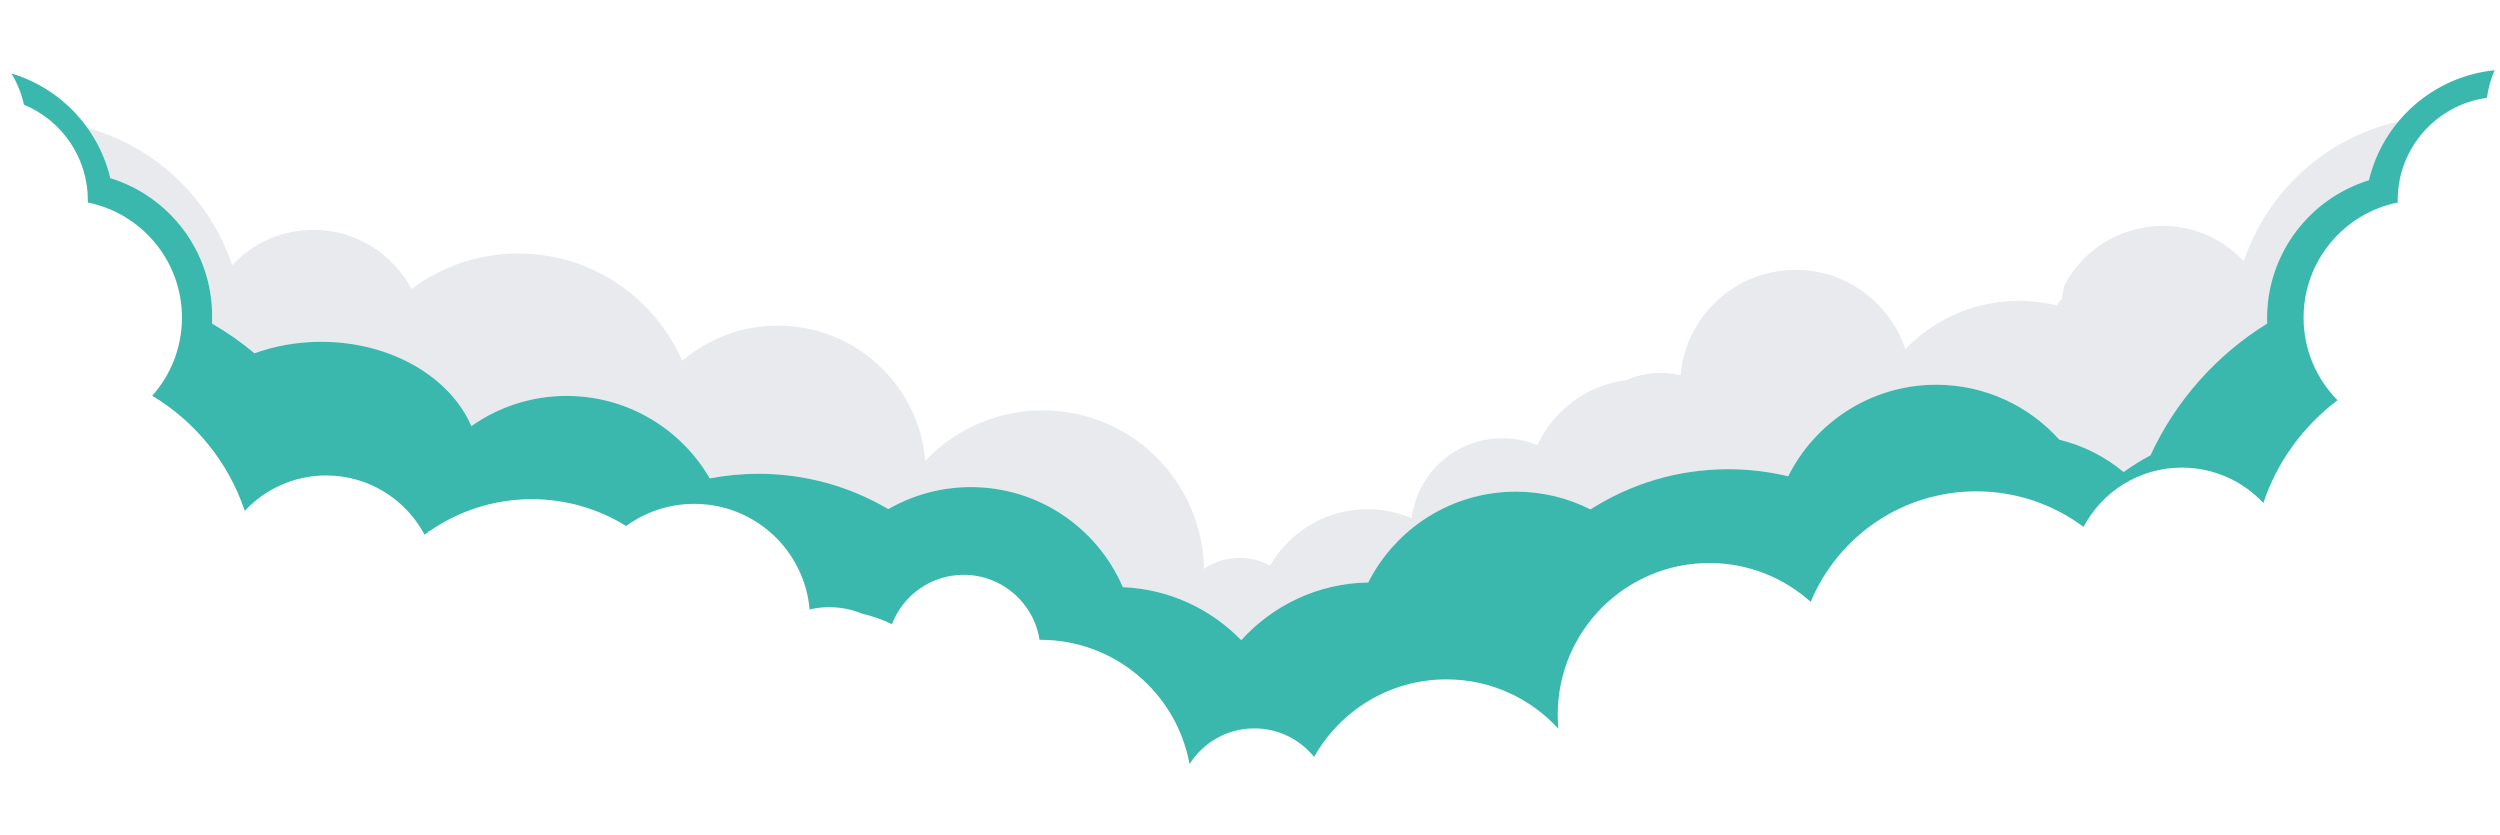 <?xml version="1.0" encoding="utf-8"?>
<!-- Generator: Adobe Illustrator 24.3.0, SVG Export Plug-In . SVG Version: 6.00 Build 0)  -->
<svg version="1.1" id="Layer_1" xmlns="http://www.w3.org/2000/svg" xmlns:xlink="http://www.w3.org/1999/xlink" x="0px" y="0px"
	 viewBox="0 0 1920 640.97" style="enable-background:new 0 0 1920 640.97;" xml:space="preserve">
<style type="text/css">
	.st0{fill:#E8EAEE;}
	.st1{fill:#3BB8AD;}
</style>
<g>
	<path class="st0" d="M1874.47,89.38c-0.42,0.3-0.83,0.62-1.25,0.93C1873.63,89.99,1874.05,89.68,1874.47,89.38z"/>
	<path class="st0" d="M67.39,150.99c-0.01-0.27-0.02-0.54-0.03-0.81C67.37,150.46,67.38,150.73,67.39,150.99z"/>
	<path class="st0" d="M67.24,148.12c-0.02-0.25-0.03-0.51-0.05-0.76C67.2,147.61,67.22,147.87,67.24,148.12z"/>
	<path class="st0" d="M66.93,144.68c-0.02-0.15-0.04-0.3-0.06-0.46C66.89,144.37,66.91,144.52,66.93,144.68z"/>
	<path class="st0" d="M66.57,141.99c-0.04-0.29-0.09-0.58-0.14-0.88C66.48,141.41,66.53,141.7,66.57,141.99z"/>
	<path class="st0" d="M1845.67,128.25c-0.1,0.29-0.2,0.59-0.29,0.88C1845.48,128.84,1845.57,128.55,1845.67,128.25z"/>
	<path class="st0" d="M1846.95,124.78c-0.09,0.23-0.18,0.45-0.27,0.68C1846.76,125.22,1846.86,125,1846.95,124.78z"/>
	<path class="st0" d="M1848.26,121.62c-0.14,0.31-0.27,0.63-0.41,0.94C1847.99,122.24,1848.12,121.93,1848.26,121.62z"/>
	<path class="st0" d="M1844.6,131.66c-0.05,0.17-0.1,0.34-0.15,0.51C1844.5,132,1844.55,131.83,1844.6,131.66z"/>
	<path class="st0" d="M1855.11,109.3c-0.23,0.35-0.46,0.69-0.69,1.04C1854.65,109.99,1854.87,109.64,1855.11,109.3z"/>
	<path class="st0" d="M1853.38,111.96c-0.2,0.32-0.4,0.63-0.59,0.95C1852.98,112.59,1853.18,112.28,1853.38,111.96z"/>
	<path class="st0" d="M1849.88,118.2c-0.14,0.28-0.28,0.55-0.42,0.83C1849.6,118.75,1849.75,118.47,1849.88,118.2z"/>
	<path class="st0" d="M1843.67,135.15c-0.07,0.28-0.13,0.56-0.2,0.84C1843.54,135.71,1843.61,135.43,1843.67,135.15z"/>
	<path class="st0" d="M1851.42,115.29c-0.18,0.33-0.36,0.66-0.54,0.99C1851.06,115.95,1851.24,115.62,1851.42,115.29z"/>
	<path class="st0" d="M1842.88,138.81c-0.02,0.11-0.05,0.23-0.07,0.34C1842.84,139.03,1842.86,138.92,1842.88,138.81z"/>
	<path class="st0" d="M39.2,93.09c2.16,1.82,4.21,3.75,6.16,5.78C43.41,96.83,41.36,94.9,39.2,93.09z"/>
	<path class="st0" d="M1857.39,106.11c-0.26,0.34-0.52,0.68-0.77,1.03C1856.87,106.79,1857.13,106.45,1857.39,106.11z"/>
	<path class="st0" d="M163.01,242.88c0,1.89-0.05,3.78-0.14,5.65c11.55,6.68,22.48,14.33,32.67,22.82
		c15.57-5.66,32.92-8.82,51.22-8.82c53.6,0,99.1,27.12,115.31,64.76c20.69-14.6,45.92-23.2,73.17-23.2
		c46.96,0,87.95,25.48,109.95,63.36c12.1-2.33,24.6-3.56,37.38-3.56c36.41,0,70.5,9.9,99.75,27.14
		c18.65-10.76,40.27-16.92,63.35-16.92c52.34,0,97.27,31.65,116.74,76.85c35.63,1.48,67.68,16.8,90.92,40.73
		c24.15-26.7,58.85-43.67,97.54-44.34c20.95-41.37,63.86-69.73,113.41-69.73c20.61,0,40.06,4.92,57.28,13.63
		c30.56-19.54,66.87-30.87,105.82-30.87c15.85,0,31.26,1.88,46.02,5.42c20.84-41.68,63.93-70.3,113.7-70.3
		c37.57,0,71.32,16.32,94.58,42.25c18.42,4.44,35.22,13.06,49.33,24.8c6.55-4.74,13.44-9.03,20.63-12.84
		c19.3-41.91,50.65-77.13,89.61-101.21c-0.05-1.33-0.08-2.66-0.08-4c0-49.88,32.92-92.08,78.22-106.04
		c4.03-16.89,11.92-32.27,22.69-45.17c-55.88,12.52-100.92,53.73-118.84,107.36c-15.56-16.69-37.73-27.13-62.34-27.13
		c-32.68,0-61.06,18.4-75.36,45.4c0,0-0.87,4.08-2.35,11.19c-1.3,0.43-2.38,1.88-3.2,4.52c-9.41-2.33-19.24-3.58-29.37-3.58
		c-34.3,0-65.27,14.21-87.36,37.06c-11.68-35.34-44.97-60.85-84.22-60.85c-46.34,0-84.37,35.54-88.34,80.86
		c-4.85-1.13-9.89-1.75-15.08-1.75c-9.39,0-18.3,1.97-26.39,5.5c-30.47,3.78-56.07,23.22-68.52,50.01
		c-8.28-3.42-17.35-5.32-26.87-5.32c-35.83,0-65.38,26.78-69.77,61.42c-10.4-4.45-21.85-6.92-33.87-6.92
		c-31.99,0-59.88,17.43-74.76,43.3c-6.94-3.78-14.89-5.93-23.35-5.93c-10.17,0-19.61,3.11-27.43,8.43
		c-1.19-67.43-56.21-121.73-123.92-121.73c-35.5,0-67.52,14.93-90.12,38.85c-4.92-58.21-53.69-103.92-113.17-103.92
		c-28.03,0-53.67,10.17-73.49,27c-21.2-48.48-69.56-82.37-125.85-82.37c-30.78,0-59.2,10.13-82.1,27.24
		c-14.3-27-42.68-45.4-75.36-45.4c-24.61,0-46.78,10.44-62.34,27.12c-17.08-51.1-58.79-90.91-111.03-105.38
		c8.17,11.43,14.23,24.47,17.59,38.57C130.09,150.8,163.01,192.99,163.01,242.88z"/>
	<path class="st0" d="M1841.83,146.19c-0.01,0.06-0.01,0.11-0.02,0.17C1841.82,146.3,1841.83,146.24,1841.83,146.19z"/>
	<path class="st0" d="M1842.3,142.29c-0.04,0.27-0.08,0.55-0.11,0.82C1842.23,142.83,1842.26,142.56,1842.3,142.29z"/>
	<path class="st0" d="M1841.59,149.62c-0.01,0.27-0.03,0.54-0.04,0.82C1841.56,150.16,1841.57,149.89,1841.59,149.62z"/>
	<path class="st0" d="M1862.93,99.53c0.33-0.36,0.67-0.71,1.01-1.06C1863.6,98.81,1863.26,99.17,1862.93,99.53z"/>
	<path class="st0" d="M50.86,105.24c-0.41-0.52-0.82-1.04-1.24-1.56C50.04,104.2,50.46,104.72,50.86,105.24z"/>
	<path class="st0" d="M61.13,122.73c-0.28-0.66-0.57-1.32-0.87-1.97C60.55,121.4,60.85,122.06,61.13,122.73z"/>
	<path class="st0" d="M59.73,119.62c-0.21-0.44-0.43-0.88-0.65-1.31C59.3,118.74,59.52,119.18,59.73,119.62z"/>
	<path class="st0" d="M57.56,115.42c-0.52-0.94-1.06-1.87-1.61-2.78C56.5,113.55,57.04,114.48,57.56,115.42z"/>
	<path class="st0" d="M58.63,117.41c-0.23-0.45-0.47-0.91-0.71-1.36C58.16,116.5,58.39,116.95,58.63,117.41z"/>
	<path class="st0" d="M62.11,125.14c-0.15-0.39-0.3-0.78-0.46-1.17C61.81,124.36,61.96,124.75,62.11,125.14z"/>
	<path class="st0" d="M64.79,133.36c-0.09-0.34-0.18-0.67-0.27-1.01C64.6,132.69,64.7,133.02,64.79,133.36z"/>
	<path class="st0" d="M65.42,135.92c-0.06-0.26-0.13-0.53-0.19-0.79C65.3,135.39,65.36,135.65,65.42,135.92z"/>
	<path class="st0" d="M64.03,130.7c-0.09-0.3-0.18-0.6-0.27-0.89C63.85,130.11,63.94,130.41,64.03,130.7z"/>
	<path class="st0" d="M63,127.55c-0.13-0.36-0.26-0.72-0.39-1.08C62.74,126.83,62.88,127.19,63,127.55z"/>
	<path class="st0" d="M55.67,112.17c-0.31-0.5-0.62-0.99-0.94-1.48C55.05,111.18,55.36,111.67,55.67,112.17z"/>
	<path class="st0" d="M1872.1,91.16c-0.41,0.32-0.82,0.64-1.23,0.97C1871.28,91.8,1871.69,91.48,1872.1,91.16z"/>
	<path class="st0" d="M1866.8,95.68c-0.37,0.34-0.74,0.69-1.11,1.04C1866.05,96.37,1866.43,96.02,1866.8,95.68z"/>
	<path class="st0" d="M1869.01,93.69c-0.39,0.33-0.77,0.68-1.15,1.02C1868.24,94.36,1868.62,94.02,1869.01,93.69z"/>
	<path class="st0" d="M1859.29,103.68c-0.29,0.35-0.57,0.71-0.85,1.07C1858.72,104.39,1859,104.03,1859.29,103.68z"/>
	<path class="st0" d="M1861.87,100.68c-0.32,0.35-0.63,0.7-0.94,1.06C1861.24,101.37,1861.56,101.03,1861.87,100.68z"/>
	<path class="st0" d="M54.4,110.19c-1.08-1.64-2.22-3.24-3.42-4.79C52.18,106.95,53.32,108.55,54.4,110.19z"/>
	<path class="st0" d="M66.1,139.2c-0.05-0.26-0.09-0.52-0.14-0.78C66.01,138.68,66.05,138.94,66.1,139.2z"/>
	<path class="st0" d="M49.49,103.52c-1.31-1.6-2.68-3.15-4.11-4.64C46.81,100.38,48.18,101.92,49.49,103.52z"/>
</g>
<g>
	<path class="st1" d="M67.44,153.76c0,0.59-0.03,1.18-0.04,1.77c41.26,8.29,72.34,44.73,72.34,88.43c0,23.03-8.63,44.04-22.84,59.98
		c33.12,19.88,58.63,51.16,71.08,88.42c15.6-16.74,37.84-27.2,62.52-27.2c32.78,0,61.24,18.45,75.58,45.53
		c0.83-0.62,1.66-1.22,2.5-1.82c0.24-0.38,0.49-0.75,0.73-1.13c0.06,0.16,0.12,0.33,0.18,0.49c22.35-15.66,49.56-24.86,78.93-24.86
		c26.59,0,51.41,7.55,72.46,20.61c14.68-10.7,32.76-17.01,52.31-17.01c46.48,0,84.62,35.65,88.6,81.09
		c4.86-1.14,9.92-1.75,15.13-1.75c8.9,0,17.38,1.76,25.13,4.94c8.01,1.91,15.7,4.64,22.97,8.11c8.49-22.15,29.93-37.88,55.07-37.88
		c29.49,0,53.92,21.65,58.27,49.91c0.23,0,0.46-0.02,0.69-0.02c57.13,0,104.61,41.16,114.5,95.43c10.46-16.47,28.84-27.4,49.79-27.4
		c18.55,0,35.09,8.57,45.9,21.97c19.93-35.56,57.95-59.61,101.61-59.61c34.07,0,64.72,14.64,86.02,37.97
		c-0.33-3.59-0.53-7.23-0.53-10.91c0-64.3,52.12-116.42,116.42-116.42c29.93,0,57.21,11.3,77.84,29.85
		c20.72-49.84,69.86-84.9,127.2-84.9c30.87,0,59.37,10.16,82.34,27.31c14.34-27.08,42.81-45.53,75.58-45.53
		c24.68,0,46.92,10.47,62.52,27.2c10.63-31.79,30.75-59.22,57-78.94c-16.13-16.3-26.09-38.71-26.09-63.44
		c0-43.7,31.08-80.14,72.34-88.43c-0.01-0.59-0.05-1.18-0.05-1.78c0-40.15,29.82-73.31,68.52-78.6c0.99-7.45,3.02-14.57,5.93-21.21
		c-47.27,4.81-85.77,39.28-96.56,84.51c-45.3,13.97-78.22,56.16-78.22,106.04c0,1.34,0.03,2.67,0.08,4
		c-38.96,24.08-70.3,59.3-89.61,101.21c-7.19,3.8-14.08,8.1-20.63,12.84c-14.11-11.74-30.9-20.36-49.33-24.8
		c-23.26-25.92-57-42.25-94.58-42.25c-49.77,0-92.86,28.62-113.7,70.3c-14.77-3.54-30.17-5.42-46.02-5.42
		c-38.96,0-75.27,11.33-105.82,30.87c-17.21-8.71-36.67-13.63-57.28-13.63c-49.54,0-92.45,28.36-113.41,69.73
		c-38.68,0.66-73.38,17.63-97.54,44.34c-23.24-23.93-55.29-39.25-90.92-40.73c-19.47-45.2-64.4-76.85-116.74-76.85
		c-23.08,0-44.7,6.17-63.35,16.92c-29.25-17.24-63.34-27.14-99.75-27.14c-12.78,0-25.28,1.23-37.38,3.56
		c-21.99-37.88-62.99-63.36-109.95-63.36c-27.25,0-52.48,8.6-73.17,23.2c-16.21-37.65-61.71-64.76-115.31-64.76
		c-18.3,0-35.65,3.16-51.22,8.82c-10.19-8.5-21.12-16.14-32.67-22.82c0.09-1.87,0.14-3.75,0.14-5.65
		c0-49.89-32.92-92.08-78.22-106.04C75.61,98.36,46.39,67.68,8.77,56.4c4.43,7.32,7.73,15.4,9.62,24.01
		C47.18,92.32,67.44,120.67,67.44,153.76z"/>
</g>
</svg>
